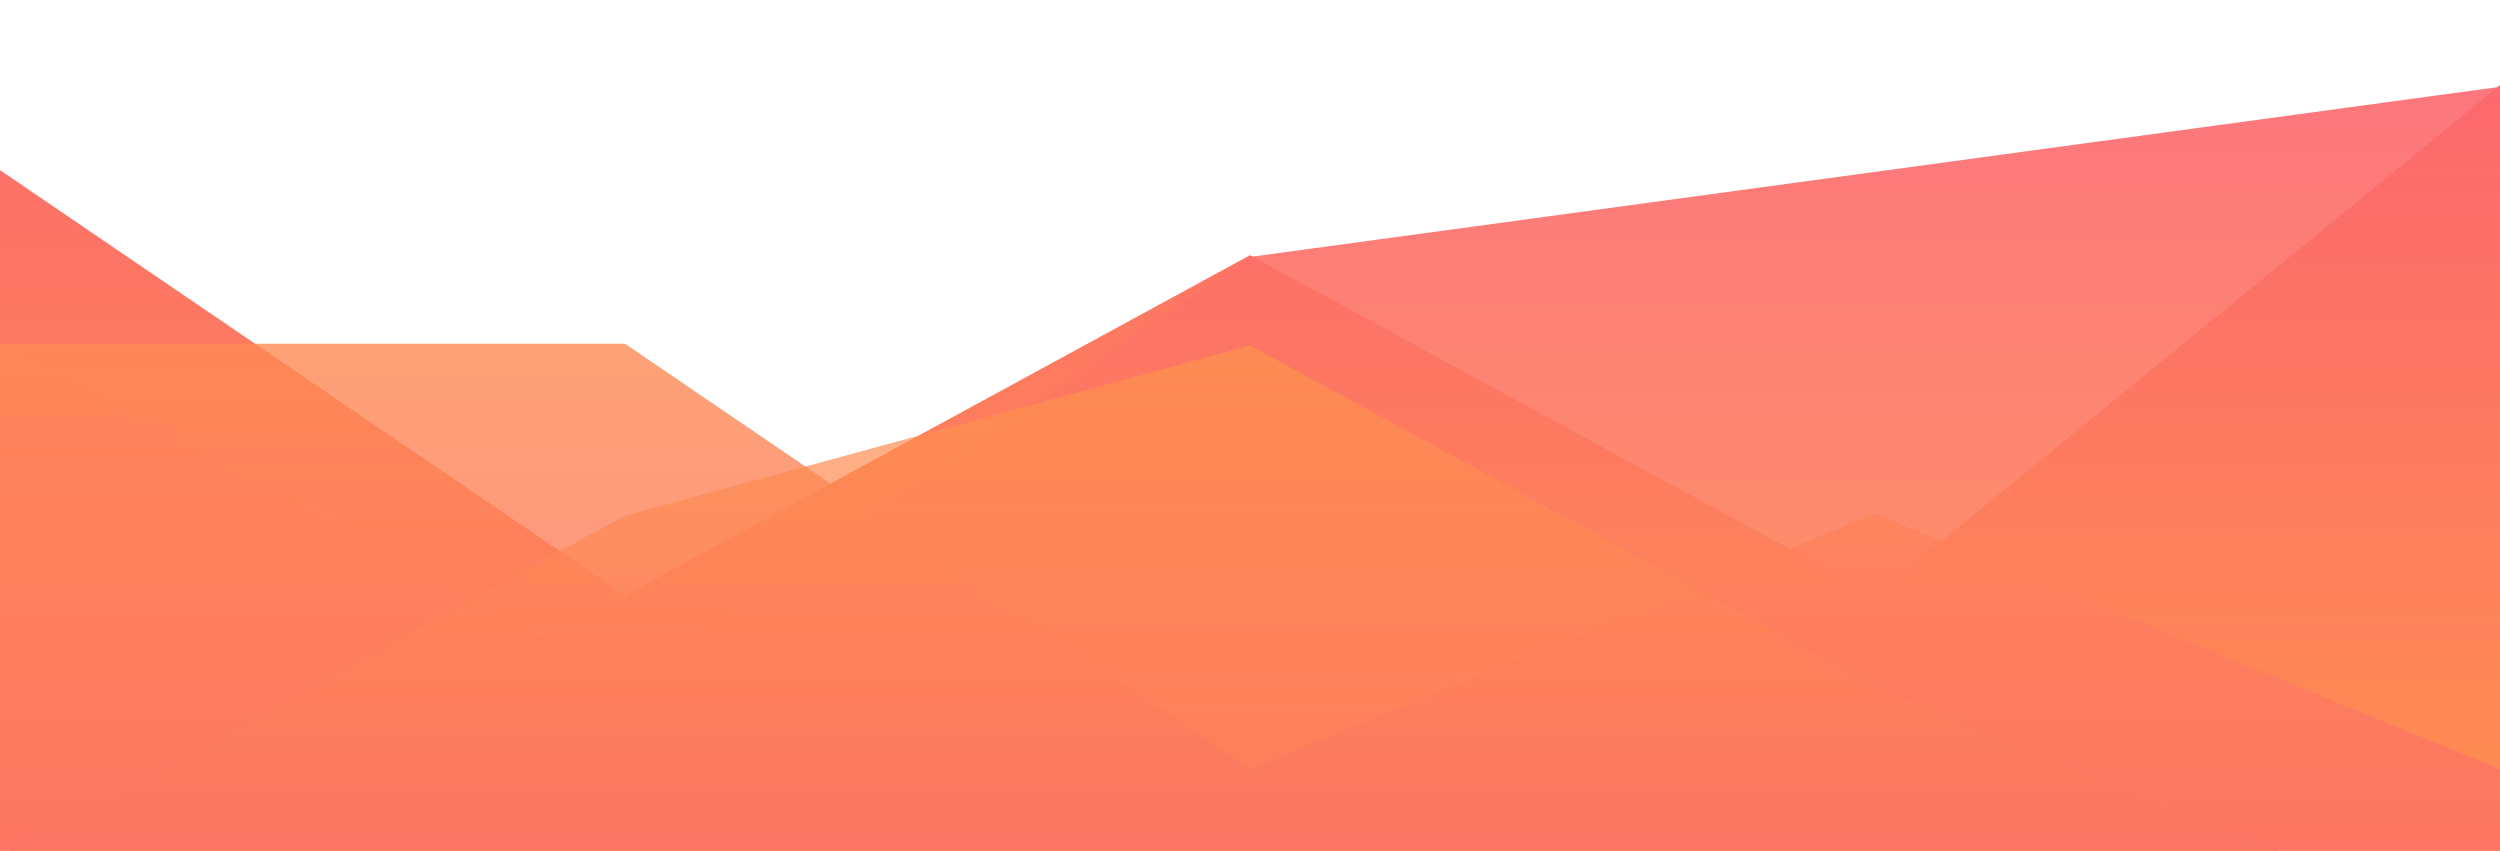 <?xml version="1.0" standalone="no"?>
<svg xmlns:xlink="http://www.w3.org/1999/xlink" id="wave" style="transform:rotate(0deg); transition: 0.3s" viewBox="0 0 1440 490" version="1.1" xmlns="http://www.w3.org/2000/svg"><defs><linearGradient id="sw-gradient-0" x1="0" x2="0" y1="1" y2="0"><stop stop-color="rgba(255, 147, 76, 1)" offset="0%"/><stop stop-color="rgba(252, 104, 111, 1)" offset="100%"/></linearGradient></defs><path style="transform:translate(0, 0px); opacity:1" fill="url(#sw-gradient-0)" d="M0,98L360,343L720,147L1080,343L1440,49L1800,98L2160,294L2520,245L2880,49L3240,441L3600,294L3960,392L4320,392L4680,245L5040,392L5400,49L5760,245L6120,392L6480,392L6840,49L7200,343L7560,0L7920,294L8280,245L8640,245L8640,490L8280,490L7920,490L7560,490L7200,490L6840,490L6480,490L6120,490L5760,490L5400,490L5040,490L4680,490L4320,490L3960,490L3600,490L3240,490L2880,490L2520,490L2160,490L1800,490L1440,490L1080,490L720,490L360,490L0,490Z"/><defs><linearGradient id="sw-gradient-1" x1="0" x2="0" y1="1" y2="0"><stop stop-color="rgba(255, 147, 76, 1)" offset="0%"/><stop stop-color="rgba(252, 104, 111, 1)" offset="100%"/></linearGradient></defs><path style="transform:translate(0, 50px); opacity:0.9" fill="url(#sw-gradient-1)" d="M0,147L360,343L720,98L1080,49L1440,0L1800,98L2160,98L2520,343L2880,392L3240,392L3600,147L3960,343L4320,294L4680,147L5040,343L5400,0L5760,441L6120,98L6480,98L6840,196L7200,245L7560,392L7920,245L8280,49L8640,441L8640,490L8280,490L7920,490L7560,490L7200,490L6840,490L6480,490L6120,490L5760,490L5400,490L5040,490L4680,490L4320,490L3960,490L3600,490L3240,490L2880,490L2520,490L2160,490L1800,490L1440,490L1080,490L720,490L360,490L0,490Z"/><defs><linearGradient id="sw-gradient-2" x1="0" x2="0" y1="1" y2="0"><stop stop-color="rgba(252, 104, 111, 1)" offset="0%"/><stop stop-color="rgba(255, 147, 76, 1)" offset="100%"/></linearGradient></defs><path style="transform:translate(0, 100px); opacity:0.8" fill="url(#sw-gradient-2)" d="M0,98L360,98L720,343L1080,196L1440,343L1800,441L2160,98L2520,441L2880,49L3240,98L3600,392L3960,49L4320,98L4680,49L5040,147L5400,147L5760,245L6120,98L6480,98L6840,0L7200,49L7560,147L7920,392L8280,0L8640,392L8640,490L8280,490L7920,490L7560,490L7200,490L6840,490L6480,490L6120,490L5760,490L5400,490L5040,490L4680,490L4320,490L3960,490L3600,490L3240,490L2880,490L2520,490L2160,490L1800,490L1440,490L1080,490L720,490L360,490L0,490Z"/><defs><linearGradient id="sw-gradient-3" x1="0" x2="0" y1="1" y2="0"><stop stop-color="rgba(252, 104, 111, 1)" offset="0%"/><stop stop-color="rgba(255, 147, 76, 1)" offset="100%"/></linearGradient></defs><path style="transform:translate(0, 150px); opacity:0.7" fill="url(#sw-gradient-3)" d="M0,343L360,147L720,49L1080,245L1440,392L1800,441L2160,49L2520,196L2880,294L3240,147L3600,147L3960,441L4320,98L4680,245L5040,343L5400,441L5760,441L6120,98L6480,392L6840,49L7200,147L7560,294L7920,343L8280,343L8640,392L8640,490L8280,490L7920,490L7560,490L7200,490L6840,490L6480,490L6120,490L5760,490L5400,490L5040,490L4680,490L4320,490L3960,490L3600,490L3240,490L2880,490L2520,490L2160,490L1800,490L1440,490L1080,490L720,490L360,490L0,490Z"/></svg>